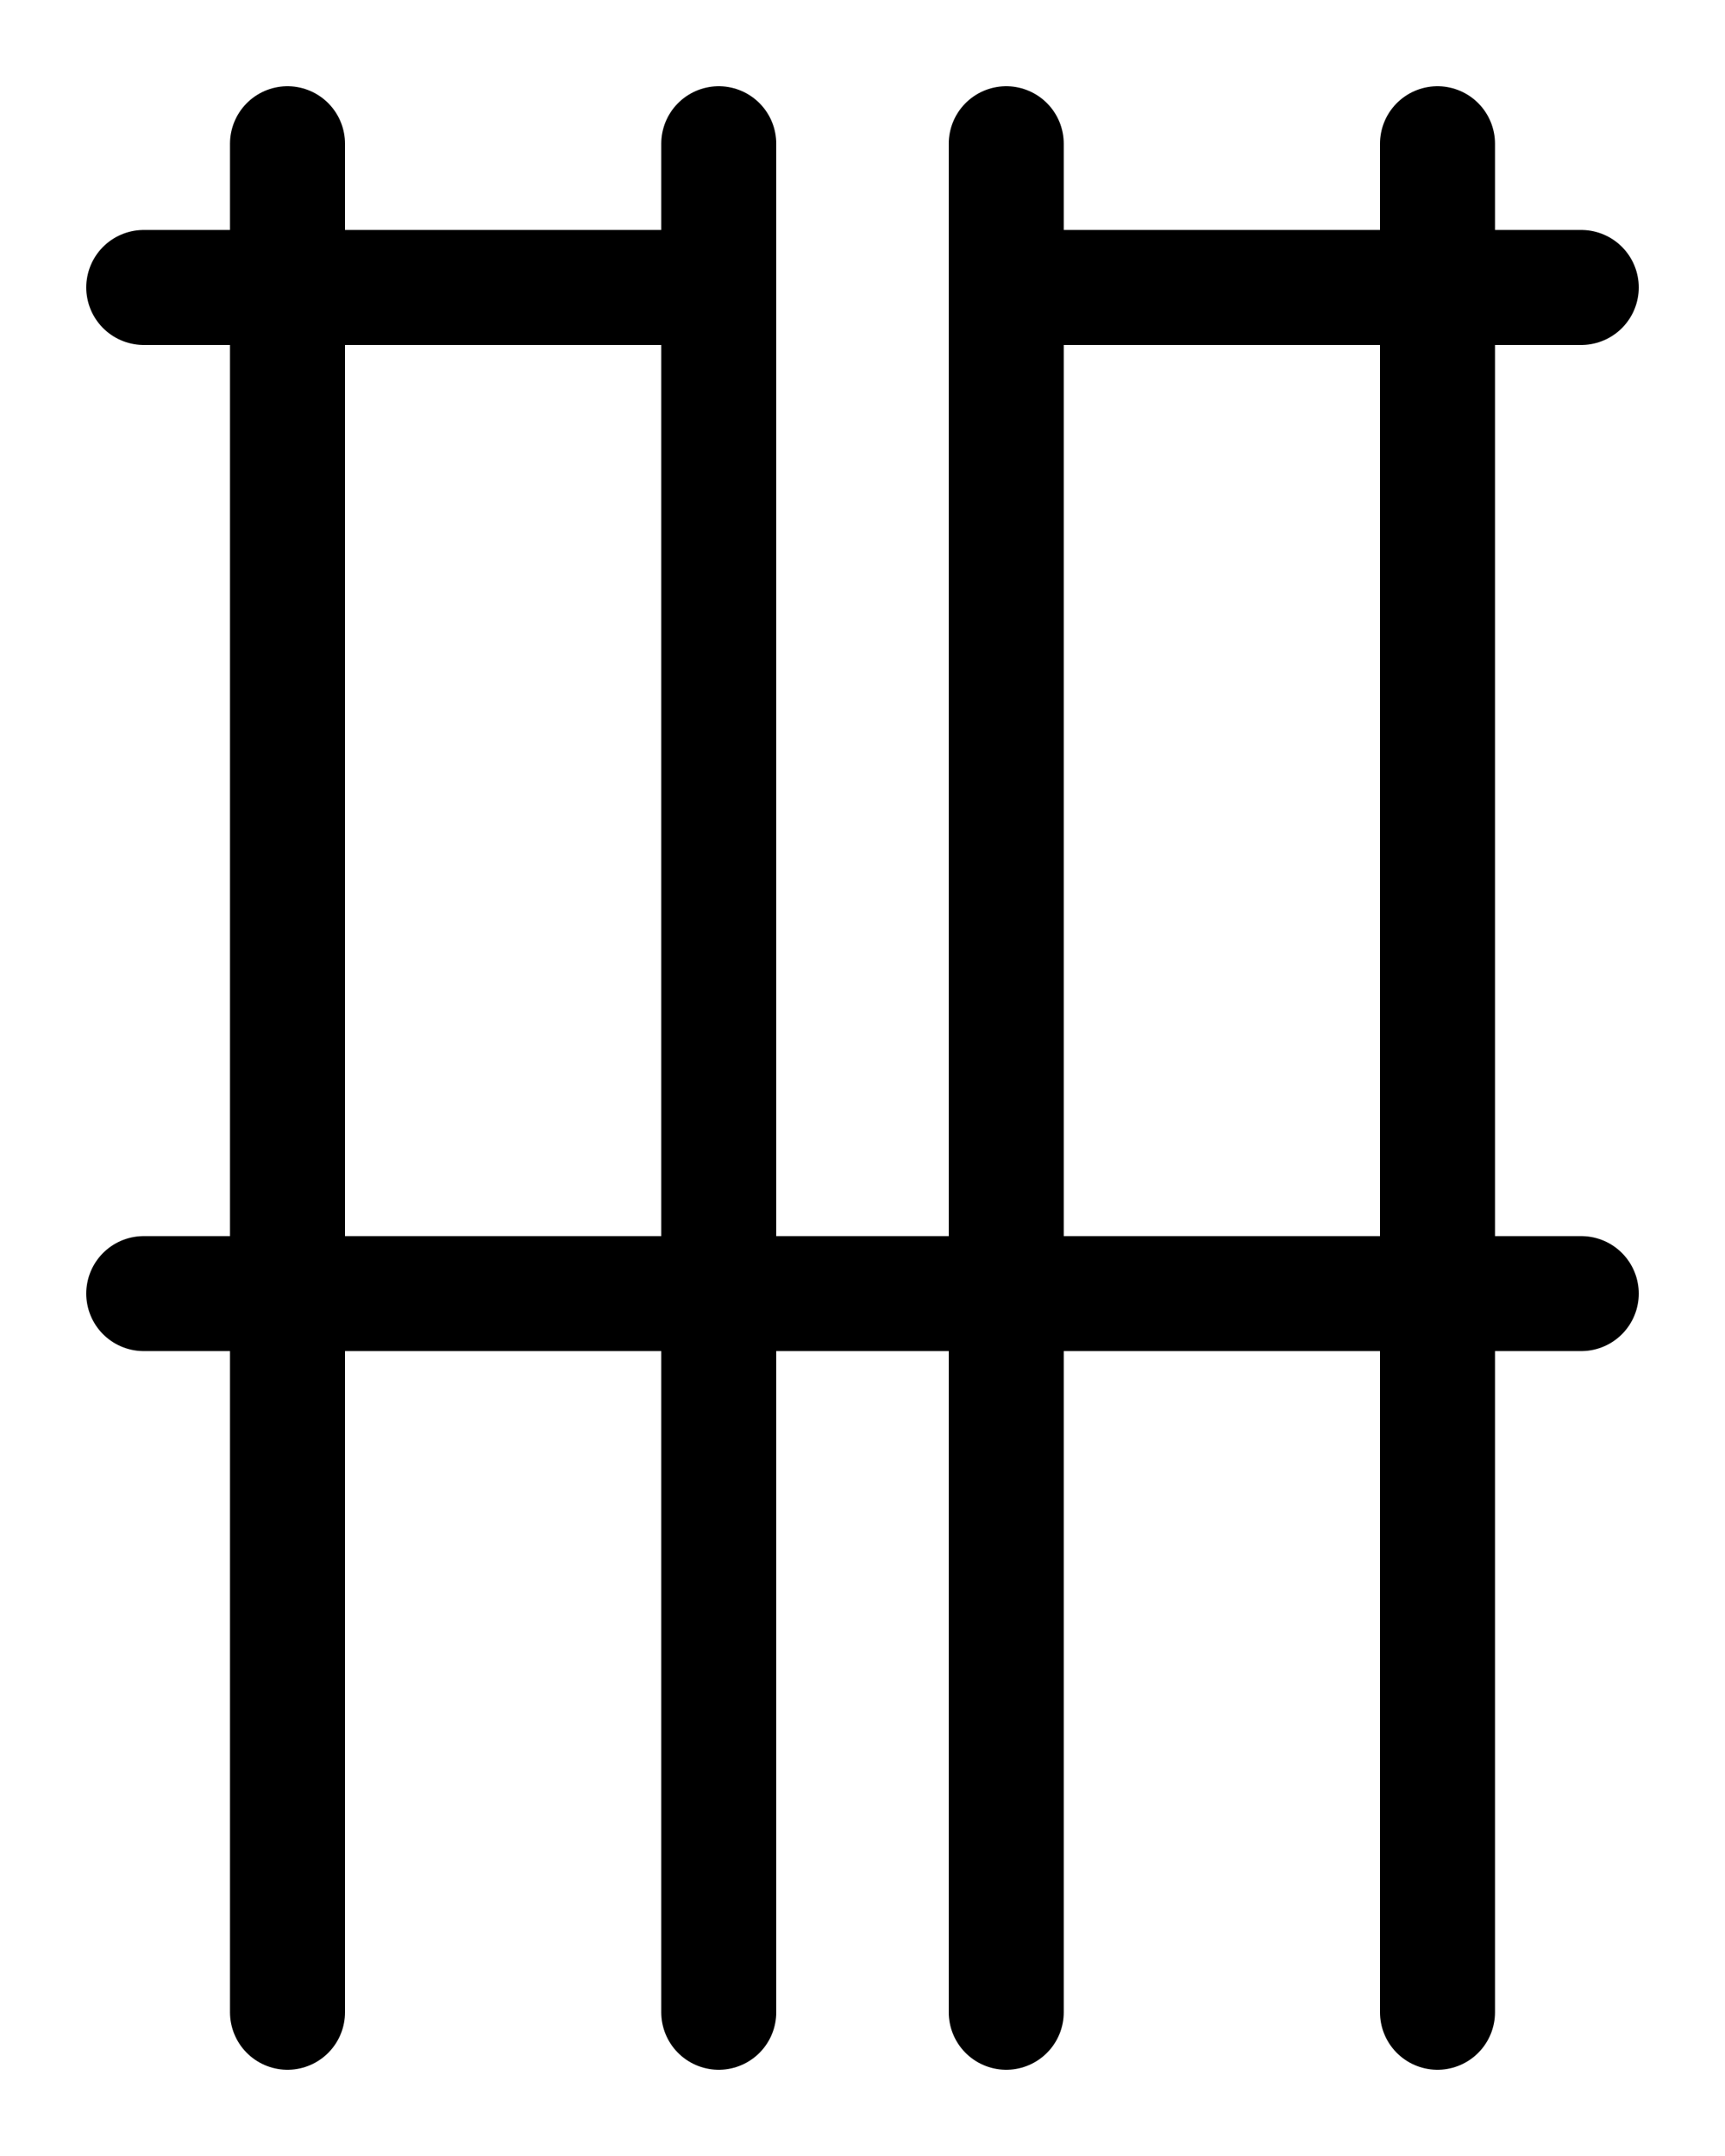 <?xml version="1.0" encoding="utf-8"?>
<!-- Generator: Adobe Illustrator 26.0.0, SVG Export Plug-In . SVG Version: 6.00 Build 0)  -->
<svg version="1.1" id="图层_1" xmlns="http://www.w3.org/2000/svg" xmlns:xlink="http://www.w3.org/1999/xlink" x="0px" y="0px"
	 viewBox="0 0 720 900" style="enable-background:new 0 0 720 900;" xml:space="preserve">
<style type="text/css">
	.st0{fill:none;stroke:#000000;stroke-width:48;stroke-linecap:round;stroke-linejoin:round;stroke-miterlimit:10;}
</style>
<line class="st0" x1="120" y1="60" x2="120" y2="840"/>
<line class="st0" x1="300" y1="60" x2="300" y2="840"/>
<line class="st0" x1="420" y1="60" x2="420" y2="840"/>
<line class="st0" x1="60" y1="120" x2="300" y2="120"/>
<line class="st0" x1="420" y1="120" x2="660" y2="120"/>
<line class="st0" x1="600" y1="60" x2="600" y2="840"/>
<line class="st0" x1="60" y1="540" x2="660" y2="540"/>
</svg>
